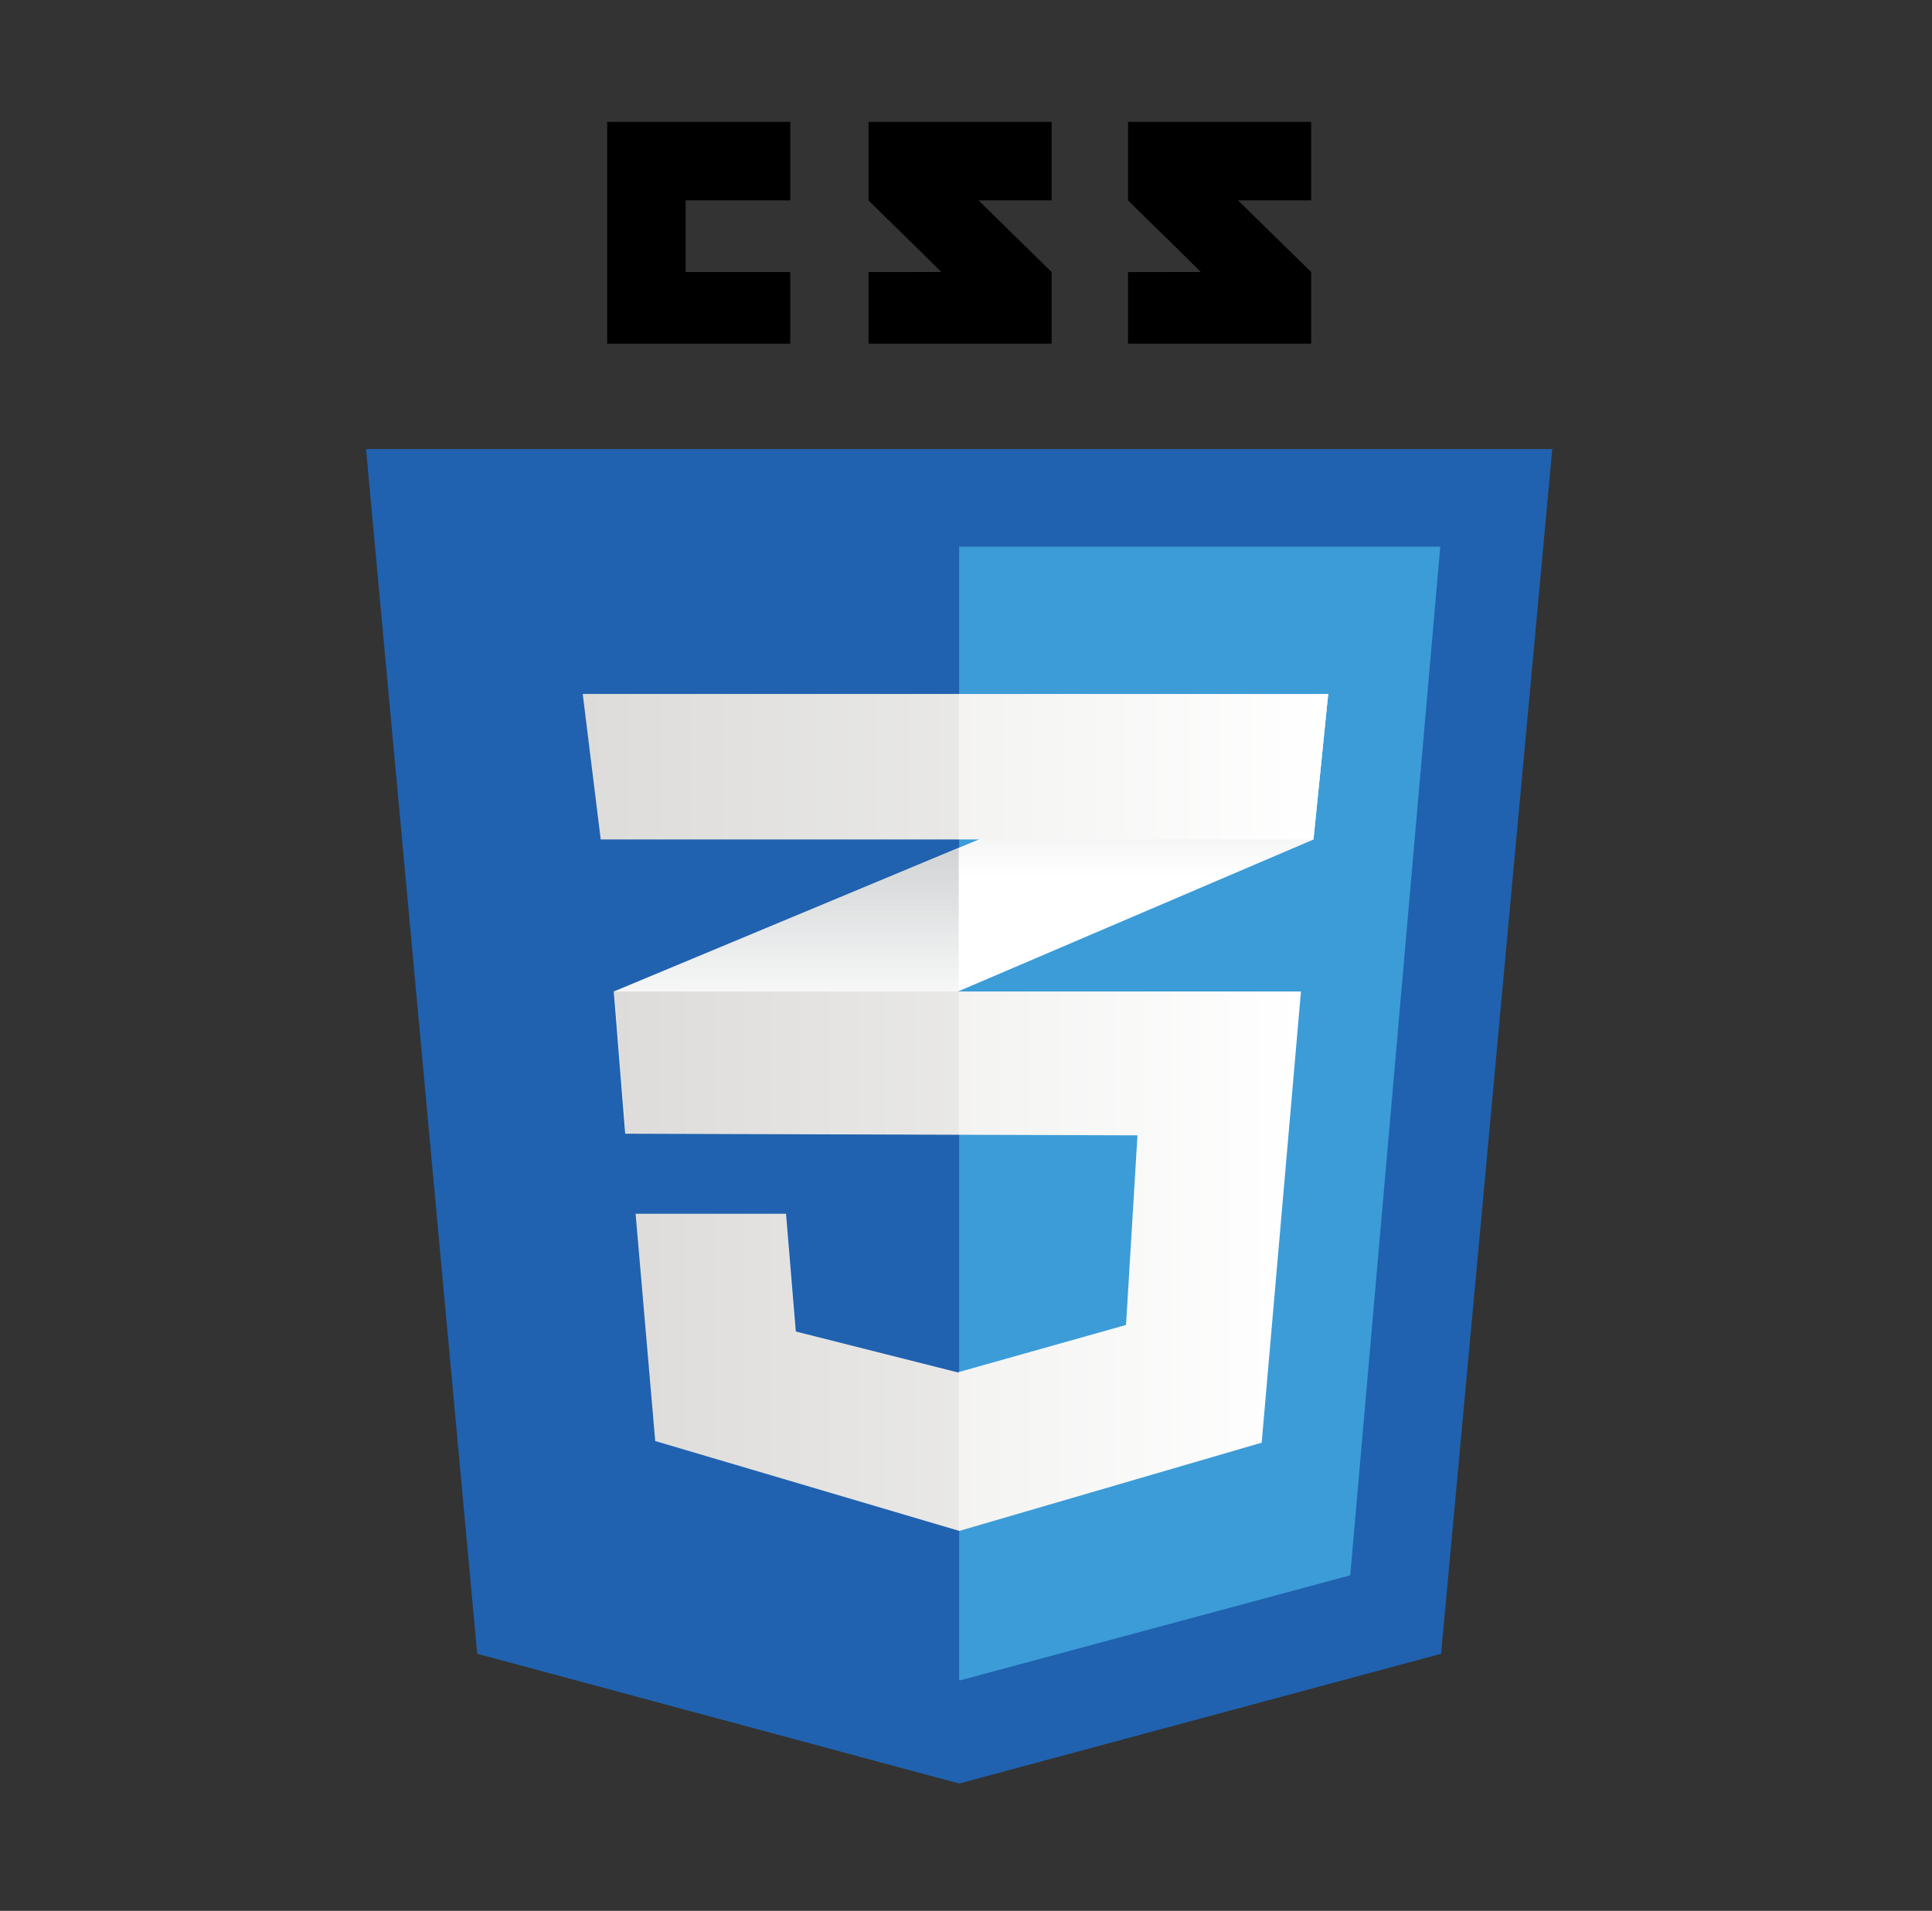 <svg width="92" height="91" viewBox="0 0 92 91" fill="none" xmlns="http://www.w3.org/2000/svg">
<rect x="0" y="0" width="92" height="91" fill="#333333" stroke="none"/>
<g clip-path="url(#clip0)">
<path d="M68.623 78.757L45.674 84.936L22.725 78.757L17.43 21.385H73.919L68.623 78.757Z" fill="#2062AF"/>
<path d="M45.674 26.032V80.007L45.726 80.022L64.297 75.021L68.584 26.032H45.674Z" fill="#3C9CD7"/>
<path d="M32.651 12.956V9.541H37.633V5.805H28.914V16.366H37.633V12.956H32.651ZM46.595 9.541H50.078V5.805H41.359V9.541C42.525 10.708 43.134 11.266 44.821 12.953C43.834 12.953 41.359 12.957 41.359 12.957V16.366H50.078V12.956L46.595 9.541ZM58.953 9.541H62.436V5.805H53.717V9.541C54.883 10.708 55.492 11.266 57.179 12.953C56.193 12.953 53.717 12.957 53.717 12.957V16.366H62.437V12.956L58.953 9.541Z" fill="black"/>
<path d="M45.654 40.377L29.229 47.218L29.773 53.991L45.654 47.201L62.546 39.978L63.246 33.05L45.654 40.377Z" fill="white"/>
<path d="M29.229 47.218L29.773 53.99L45.654 47.201V40.377L29.229 47.218Z" fill="url(#paint0_linear)"/>
<path d="M63.247 33.05L45.654 40.377V47.201L62.547 39.978L63.247 33.05Z" fill="url(#paint1_linear)"/>
<path d="M29.254 47.218L29.799 53.99L54.165 54.068L53.62 63.098L45.602 65.356L37.895 63.41L37.428 57.804H30.266L31.2 68.625L45.68 72.906L60.081 68.703L61.95 47.218H29.254Z" fill="url(#paint2_linear)"/>
<path opacity="0.05" d="M45.654 47.218H29.229L29.773 53.99L45.654 54.041V47.218ZM45.654 65.334L45.576 65.356L37.869 63.41L37.402 57.805H30.241L31.175 68.625L45.654 72.907V65.334Z" fill="black"/>
<path d="M27.75 33.05H63.247L62.547 39.978H28.606L27.75 33.05Z" fill="url(#paint3_linear)"/>
<path opacity="0.05" d="M45.654 33.05H27.75L28.606 39.978H45.654V33.05Z" fill="black"/>
</g>
<defs>
<linearGradient id="paint0_linear" x1="37.441" y1="53.991" x2="37.441" y2="40.377" gradientUnits="userSpaceOnUse">
<stop offset="0.387" stop-color="#D1D3D4" stop-opacity="0"/>
<stop offset="1" stop-color="#D1D3D4"/>
</linearGradient>
<linearGradient id="paint1_linear" x1="54.451" y1="47.201" x2="54.451" y2="33.05" gradientUnits="userSpaceOnUse">
<stop offset="0.387" stop-color="#D1D3D4" stop-opacity="0"/>
<stop offset="1" stop-color="#D1D3D4"/>
</linearGradient>
<linearGradient id="paint2_linear" x1="29.254" y1="60.062" x2="61.95" y2="60.062" gradientUnits="userSpaceOnUse">
<stop stop-color="#E8E7E5"/>
<stop offset="1" stop-color="white"/>
</linearGradient>
<linearGradient id="paint3_linear" x1="27.75" y1="36.514" x2="63.247" y2="36.514" gradientUnits="userSpaceOnUse">
<stop stop-color="#E8E7E5"/>
<stop offset="1" stop-color="white"/>
</linearGradient>
<clipPath id="clip0">
<rect x="0.305" width="90.74" height="90.74" fill="white"/>
</clipPath>
</defs>
</svg>
